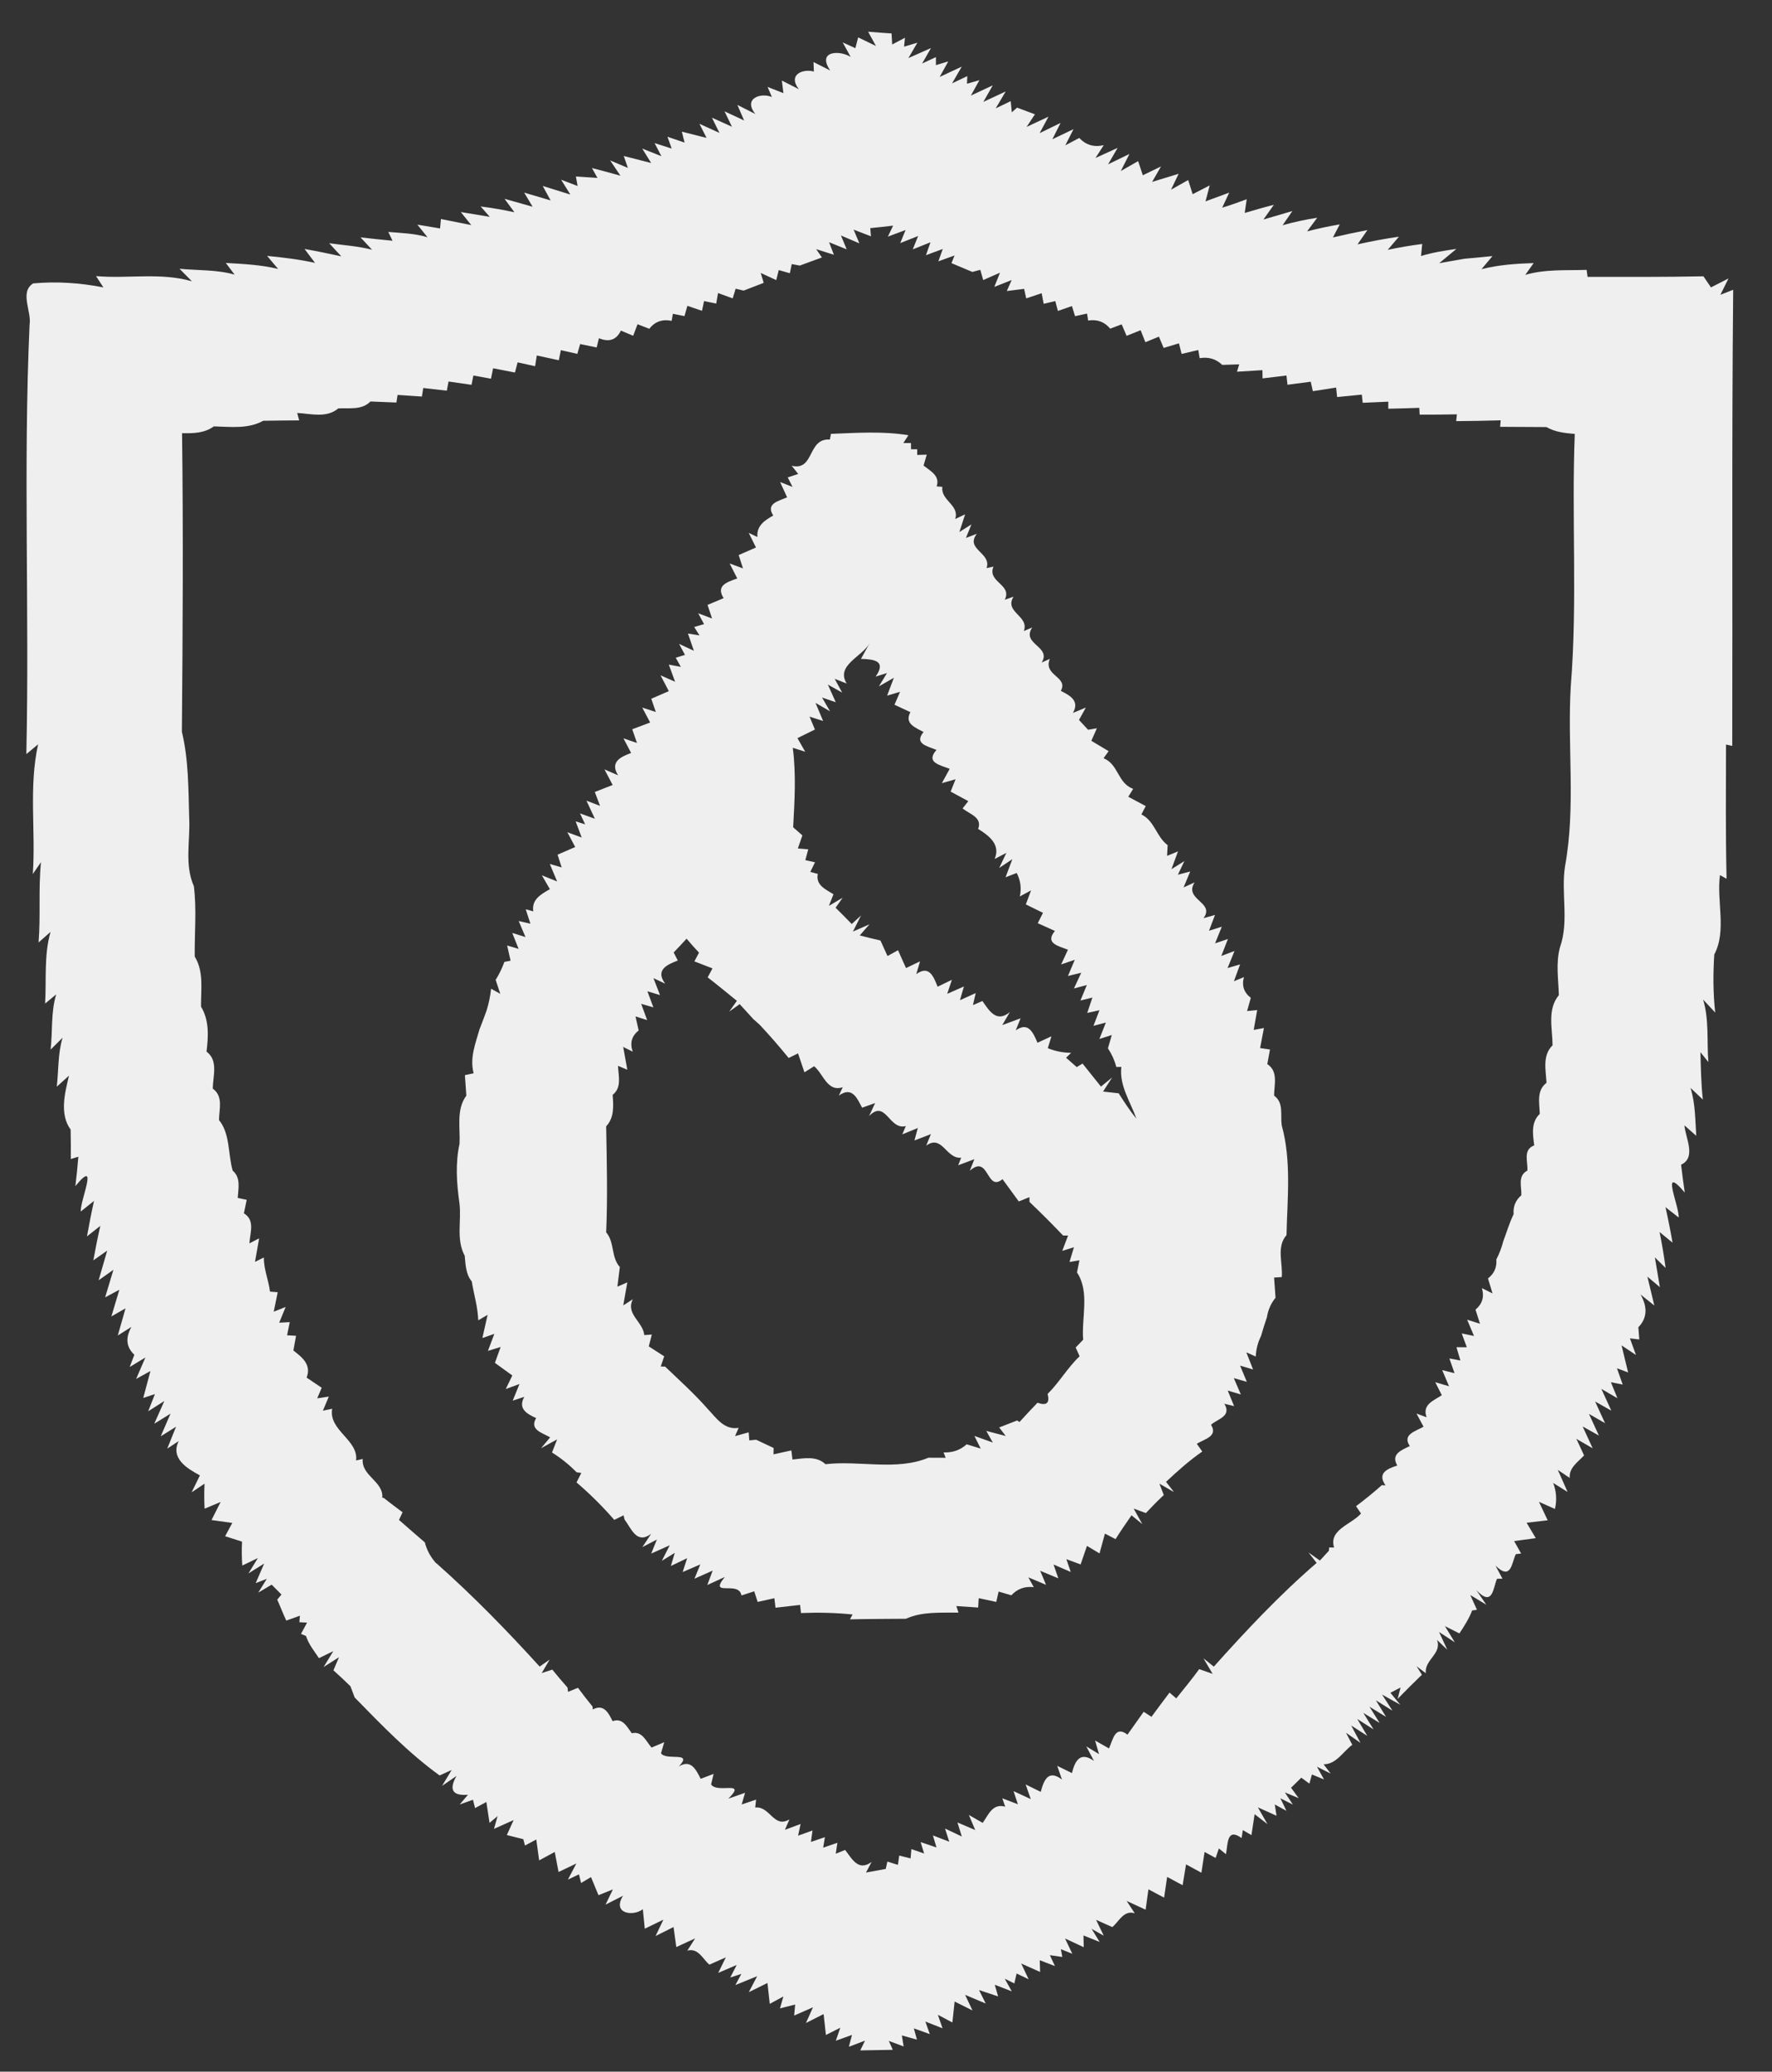 <?xml version="1.0" encoding="UTF-8" ?>
<!DOCTYPE svg PUBLIC "-//W3C//DTD SVG 1.1//EN" "http://www.w3.org/Graphics/SVG/1.1/DTD/svg11.dtd">
<svg width="284pt" height="332pt" viewBox="0 0 284 332" version="1.1" xmlns="http://www.w3.org/2000/svg">
<rect x="0" y="0" width="284" height="332" fill="#333333" stroke="none"/>
<g id="#efefefff">
<path fill="#efefef" opacity="1.00" d=" M 139.13 5.08 C 140.38 5.19 141.64 5.28 142.89 5.36 C 142.92 5.80 142.97 6.69 142.99 7.13 C 143.50 6.86 144.53 6.32 145.04 6.05 L 144.90 7.48 C 145.43 7.32 146.50 7.00 147.03 6.84 L 145.59 9.31 C 146.50 8.91 148.31 8.10 149.21 7.70 L 147.79 10.18 L 150.00 9.15 L 150.00 10.44 C 150.50 10.29 151.48 9.99 151.98 9.84 L 150.60 12.33 C 151.49 11.92 153.26 11.09 154.14 10.68 L 152.59 13.36 L 155.03 12.20 L 154.98 13.42 C 155.48 13.28 156.47 12.99 156.97 12.85 L 155.60 15.32 C 156.48 14.91 158.23 14.09 159.11 13.68 L 157.60 16.33 C 158.50 15.91 160.29 15.08 161.18 14.66 L 159.58 17.37 L 161.99 16.21 C 162.03 16.66 162.12 17.55 162.16 18.00 L 163.01 17.25 C 163.73 17.52 165.16 18.05 165.87 18.32 L 164.53 20.34 C 165.40 19.93 167.16 19.11 168.04 18.70 L 166.62 21.34 C 167.46 20.93 169.14 20.11 169.98 19.70 L 168.66 22.32 C 169.50 21.91 171.20 21.11 172.05 20.70 L 170.74 23.29 C 171.30 22.99 172.41 22.40 172.97 22.11 C 174.05 23.25 175.36 23.63 176.90 23.26 L 175.57 25.32 C 176.46 24.92 178.23 24.10 179.12 23.70 L 177.59 26.34 C 178.45 25.93 180.17 25.09 181.02 24.67 L 179.63 27.41 C 180.32 27.01 181.72 26.22 182.41 25.82 C 182.60 26.39 182.97 27.52 183.16 28.09 C 183.89 27.73 185.35 27.02 186.08 26.67 L 184.65 29.15 C 185.71 28.82 187.84 28.17 188.90 27.85 L 187.68 30.40 C 188.37 30.01 189.74 29.24 190.43 28.85 C 190.61 29.42 190.97 30.55 191.15 31.12 C 191.83 30.76 193.20 30.06 193.88 29.71 L 193.21 32.27 C 194.16 31.92 196.06 31.22 197.01 30.87 L 195.88 33.28 C 197.21 32.89 198.51 32.41 199.81 31.93 C 199.73 32.48 199.57 33.58 199.49 34.13 C 201.04 33.67 202.59 33.22 204.16 32.82 L 202.49 35.18 C 203.65 34.84 205.97 34.16 207.13 33.82 L 205.56 36.10 C 207.38 35.58 209.23 35.18 211.11 34.90 L 209.49 37.08 C 211.22 36.63 212.96 36.26 214.72 35.96 L 213.63 38.05 C 215.46 37.62 217.30 37.23 219.16 36.87 C 218.76 37.44 217.97 38.58 217.57 39.16 C 219.77 38.67 221.98 38.25 224.21 37.93 L 222.41 40.04 C 224.23 39.65 226.08 39.34 227.94 39.10 C 227.89 39.59 227.80 40.55 227.75 41.03 C 229.60 40.45 231.51 40.17 233.42 39.89 C 232.73 40.46 231.35 41.60 230.66 42.18 C 231.66 42.00 233.68 41.64 234.68 41.47 C 236.19 41.33 237.69 41.20 239.20 41.04 C 238.76 41.56 237.88 42.61 237.44 43.14 C 240.18 42.44 242.98 42.25 245.80 42.16 L 244.46 44.05 C 247.66 43.11 251.00 43.36 254.29 43.25 C 254.32 43.53 254.40 44.09 254.44 44.37 C 260.63 44.37 266.82 44.41 273.01 44.28 C 273.31 44.73 273.92 45.62 274.22 46.06 C 274.92 45.70 276.33 44.98 277.03 44.62 L 275.73 47.24 L 277.78 46.44 C 277.54 70.80 277.70 95.17 277.63 119.54 C 277.38 119.48 276.88 119.37 276.63 119.32 C 276.62 126.49 276.55 133.66 276.72 140.83 L 275.66 140.24 C 275.09 144.42 276.77 149.13 274.75 152.96 C 274.55 156.06 274.55 159.18 274.90 162.27 L 272.96 160.19 C 273.94 163.44 273.54 166.86 273.80 170.20 L 272.53 168.62 C 272.60 171.15 272.63 173.70 272.92 176.22 C 272.43 175.75 271.44 174.81 270.94 174.34 C 271.72 176.83 271.69 179.45 271.86 182.02 L 269.97 180.35 C 270.08 182.24 271.95 185.49 269.43 186.65 C 269.60 188.14 269.80 189.63 270.02 191.12 C 265.97 186.31 269.20 193.42 269.04 195.11 L 266.93 193.46 C 267.35 195.34 267.73 197.24 268.06 199.15 L 265.98 197.44 C 266.37 199.35 266.69 201.26 266.95 203.20 L 265.23 201.51 C 265.43 202.71 265.83 205.09 266.03 206.28 L 264.03 204.59 C 264.31 205.74 264.86 208.06 265.14 209.22 L 262.93 207.45 C 264.10 209.51 263.98 211.26 262.58 212.70 C 262.62 213.19 262.69 214.17 262.73 214.66 L 261.23 214.48 C 261.47 215.15 261.96 216.48 262.20 217.15 L 259.89 215.61 C 260.15 216.69 260.68 218.87 260.94 219.95 L 259.15 219.27 C 259.38 219.93 259.84 221.24 260.07 221.89 L 258.18 221.51 C 258.44 222.15 258.96 223.43 259.23 224.08 L 256.65 222.58 C 257.05 223.45 257.85 225.20 258.25 226.07 L 255.65 224.60 C 256.05 225.47 256.84 227.20 257.24 228.07 L 254.66 226.59 C 255.06 227.46 255.86 229.20 256.26 230.06 L 253.65 228.60 C 254.05 229.48 254.86 231.23 255.26 232.10 L 252.65 230.59 C 252.96 231.25 253.57 232.57 253.88 233.24 C 252.91 234.30 251.45 235.19 251.58 236.85 L 249.67 235.56 C 250.06 236.44 250.85 238.22 251.24 239.10 L 248.93 237.65 C 249.45 239.02 249.54 240.41 249.21 241.82 L 246.65 240.68 C 247.00 241.42 247.70 242.90 248.05 243.64 C 247.21 243.74 245.51 243.93 244.67 244.03 C 245.04 244.64 245.77 245.88 246.14 246.50 C 245.27 246.61 243.54 246.85 242.67 246.97 L 243.79 248.96 L 242.94 249.07 C 242.29 250.31 242.26 253.42 239.69 250.91 L 240.80 253.00 L 239.93 253.01 C 239.31 254.33 239.29 257.70 236.61 254.82 L 238.21 257.17 L 235.64 255.61 L 236.71 257.98 L 235.94 258.09 C 235.44 259.41 234.67 260.60 233.90 261.77 L 231.58 260.60 L 233.16 263.19 L 230.64 261.54 L 231.95 264.37 L 230.31 262.81 C 231.15 265.02 228.25 265.99 228.52 268.15 L 227.04 267.03 L 227.89 268.39 C 226.57 269.66 225.27 270.95 224.00 272.26 L 224.47 270.43 L 222.84 271.28 L 224.42 273.20 L 221.51 271.57 L 223.17 274.15 L 220.52 272.49 L 222.14 275.14 L 219.49 273.52 L 221.12 276.12 L 218.50 274.50 L 220.14 277.15 L 217.53 275.48 L 219.13 278.18 L 216.56 276.53 L 218.04 279.30 L 215.73 277.69 L 216.73 279.62 C 215.24 280.70 214.18 282.75 212.13 282.74 L 213.27 284.23 L 211.07 283.13 L 212.20 285.17 L 210.26 284.37 C 210.16 284.74 209.96 285.47 209.86 285.84 L 208.56 284.89 C 208.15 285.29 207.33 286.09 206.92 286.50 L 208.14 288.17 L 205.93 287.25 L 207.21 289.20 L 205.21 288.19 L 206.18 290.20 L 204.31 289.18 L 204.59 290.99 C 203.84 290.66 202.35 289.98 201.60 289.64 L 203.14 292.33 L 201.08 290.74 C 200.96 291.57 200.70 293.25 200.57 294.09 L 199.19 293.29 L 198.99 294.56 C 196.59 292.83 196.80 295.54 196.49 297.15 L 195.35 296.23 C 195.22 296.61 194.96 297.37 194.83 297.75 L 193.06 296.79 C 192.93 297.62 192.68 299.29 192.55 300.12 C 191.93 299.78 190.70 299.12 190.09 298.78 C 189.95 299.62 189.67 301.29 189.54 302.12 C 188.92 301.79 187.68 301.12 187.06 300.79 C 186.94 301.62 186.70 303.28 186.57 304.11 C 185.94 303.78 184.68 303.11 184.06 302.78 C 183.94 303.59 183.72 305.22 183.61 306.04 C 182.85 305.69 181.33 304.99 180.57 304.64 L 181.87 306.62 C 180.09 306.06 179.36 307.93 178.27 308.83 C 177.62 308.54 176.32 307.96 175.67 307.67 L 176.90 310.21 L 174.95 309.11 L 176.24 311.21 C 175.59 310.95 174.30 310.43 173.65 310.17 L 173.69 312.05 C 172.94 311.70 171.45 311.01 170.70 310.66 L 171.86 313.11 L 170.03 312.37 L 170.26 313.62 C 169.76 313.55 168.76 313.40 168.26 313.33 L 169.08 315.08 C 168.47 314.84 167.25 314.38 166.64 314.14 L 166.70 316.02 C 165.94 315.68 164.43 315.01 163.67 314.67 L 164.86 317.19 L 162.93 316.27 C 162.84 316.67 162.66 317.47 162.57 317.86 L 161.03 317.10 L 162.16 319.13 C 161.48 318.87 160.11 318.34 159.43 318.07 L 159.97 319.94 C 159.20 319.69 157.67 319.18 156.91 318.92 L 157.98 321.08 C 157.16 320.73 155.50 320.04 154.68 319.69 L 155.86 322.19 C 155.14 321.83 153.71 321.12 153.00 320.76 C 152.91 321.60 152.73 323.28 152.64 324.12 C 152.06 323.81 150.89 323.19 150.31 322.88 L 151.06 325.05 C 150.37 324.78 149.00 324.24 148.31 323.97 L 149.02 325.98 C 148.38 325.75 147.10 325.29 146.46 325.06 L 146.96 326.87 C 146.36 326.70 145.14 326.36 144.54 326.19 L 144.83 327.96 C 144.23 327.73 143.05 327.29 142.45 327.07 L 143.09 328.50 C 141.79 328.52 139.18 328.57 137.88 328.59 L 138.63 327.03 C 137.98 327.27 136.69 327.76 136.05 328.01 L 136.55 326.11 C 135.90 326.34 134.61 326.81 133.96 327.04 L 134.67 324.96 C 134.09 325.25 132.95 325.83 132.37 326.12 C 132.28 325.28 132.09 323.61 132.00 322.77 C 131.29 323.13 129.88 323.85 129.17 324.20 L 130.30 321.68 C 129.54 322.01 128.03 322.68 127.28 323.01 L 127.44 321.24 C 126.84 321.40 125.62 321.71 125.01 321.86 L 125.55 319.95 C 125.00 320.25 123.91 320.84 123.37 321.13 C 123.28 320.30 123.10 318.63 123.00 317.79 C 122.25 318.16 120.76 318.89 120.01 319.26 L 121.35 316.70 C 120.48 317.06 118.73 317.77 117.86 318.12 L 118.82 316.33 L 117.04 316.91 L 118.07 314.90 C 117.33 315.22 115.85 315.86 115.11 316.17 L 116.33 313.68 C 115.67 313.97 114.35 314.56 113.69 314.85 C 112.63 313.95 111.92 312.13 110.16 312.60 L 111.41 310.64 C 110.66 310.99 109.14 311.69 108.39 312.03 C 108.28 311.23 108.06 309.62 107.95 308.82 C 107.23 309.18 105.79 309.90 105.07 310.26 L 106.32 307.64 C 105.57 308.01 104.08 308.73 103.34 309.09 C 103.26 308.31 103.11 306.75 103.03 305.97 C 101.44 307.18 98.07 306.68 99.85 303.81 C 99.15 304.17 97.75 304.88 97.05 305.23 L 98.23 302.79 C 97.65 303.02 96.50 303.49 95.92 303.72 C 95.62 303.00 95.02 301.54 94.72 300.82 L 93.13 301.76 C 93.05 301.42 92.88 300.72 92.79 300.38 L 91.02 301.22 L 92.37 298.64 C 91.66 298.98 90.23 299.66 89.52 300.00 C 89.36 299.19 89.06 297.59 88.91 296.79 C 88.28 297.12 87.03 297.80 86.41 298.14 C 86.29 297.30 86.07 295.63 85.95 294.79 L 84.14 295.76 C 84.07 295.50 83.94 294.99 83.87 294.74 C 83.21 294.57 81.89 294.25 81.23 294.08 C 81.50 293.48 82.05 292.28 82.32 291.68 C 81.53 292.03 79.96 292.74 79.17 293.09 L 79.75 291.04 L 78.46 292.13 C 78.33 291.29 78.08 289.62 77.95 288.78 L 76.14 289.76 C 76.05 289.42 75.88 288.75 75.80 288.42 L 73.68 289.18 L 75.00 287.62 C 72.53 287.83 71.91 286.82 73.16 284.61 L 70.85 286.20 L 72.39 283.65 L 70.46 284.53 C 65.45 280.91 61.16 276.45 56.84 272.03 C 56.67 271.58 56.33 270.69 56.17 270.24 C 55.28 269.36 54.36 268.51 53.44 267.68 L 54.33 265.58 L 51.86 267.16 L 53.42 264.61 L 51.12 265.73 C 50.36 264.59 49.46 263.51 49.05 262.18 C 48.85 262.10 48.44 261.93 48.24 261.85 L 49.21 260.04 L 47.98 259.97 L 48.07 258.93 C 47.52 259.12 46.43 259.52 45.88 259.71 C 45.36 258.60 44.93 257.46 44.43 256.35 L 45.11 255.54 C 44.72 255.14 43.93 254.35 43.54 253.95 L 41.39 255.23 L 42.76 253.02 L 40.98 253.71 C 41.32 252.93 42.00 251.36 42.34 250.57 L 39.82 252.15 L 41.33 249.69 L 38.83 250.89 C 38.74 249.61 38.73 248.33 38.79 247.06 C 38.11 246.84 36.76 246.41 36.08 246.19 C 36.37 245.65 36.95 244.59 37.23 244.06 C 36.40 243.94 34.73 243.72 33.90 243.60 C 34.27 242.88 34.99 241.43 35.36 240.70 L 32.79 241.78 C 32.72 240.44 32.72 239.10 32.78 237.77 L 30.71 239.16 C 31.04 238.48 31.70 237.12 32.04 236.44 C 29.99 235.34 27.28 233.72 28.64 230.94 L 26.80 232.16 C 27.16 231.28 27.86 229.52 28.22 228.64 L 25.76 230.18 C 26.15 229.27 26.94 227.45 27.33 226.55 L 24.72 228.17 C 25.13 227.26 25.94 225.44 26.34 224.52 L 23.75 226.17 C 24.02 225.48 24.56 224.10 24.83 223.41 L 22.96 224.03 C 23.25 222.95 23.82 220.80 24.11 219.72 L 21.82 220.98 C 22.19 220.13 22.93 218.41 23.30 217.55 L 20.79 219.07 C 20.97 218.58 21.35 217.60 21.53 217.11 C 20.23 215.89 20.07 214.40 21.07 212.64 L 18.88 214.02 C 19.19 212.93 19.81 210.76 20.12 209.67 L 17.85 210.97 C 18.17 209.90 18.81 207.76 19.13 206.69 L 16.85 207.91 C 17.18 206.81 17.85 204.59 18.18 203.49 C 17.59 203.91 16.40 204.75 15.81 205.17 C 16.15 203.98 16.84 201.61 17.18 200.42 L 14.96 201.98 C 15.29 200.13 15.66 198.28 16.08 196.45 L 13.94 198.14 C 14.28 196.23 14.65 194.34 15.07 192.45 L 12.95 194.15 C 12.79 192.49 15.98 185.35 12.08 190.08 C 12.27 188.51 12.43 186.94 12.56 185.37 L 11.35 185.74 C 11.36 184.16 11.36 182.59 11.32 181.02 C 9.50 178.55 10.41 175.08 11.06 172.38 L 9.10 174.15 C 9.40 171.53 9.26 168.85 10.03 166.30 L 8.11 168.21 C 8.45 165.26 8.13 162.23 9.01 159.35 L 7.23 160.83 C 7.45 156.99 7.03 153.09 8.10 149.34 L 6.18 151.04 C 6.53 146.75 6.13 142.44 6.57 138.16 L 5.26 140.07 C 5.74 133.15 4.59 126.09 6.11 119.28 L 4.22 120.85 C 4.73 97.91 3.71 74.95 4.74 52.03 C 5.09 49.90 3.10 46.82 5.31 45.42 C 9.07 45.07 12.87 45.33 16.57 46.06 L 15.39 44.25 C 20.50 44.69 25.77 43.63 30.76 45.08 L 28.77 43.07 C 31.72 43.36 34.72 43.19 37.60 44.01 L 36.19 42.14 C 39.00 42.30 41.82 42.43 44.57 43.10 L 42.81 41.01 C 45.39 41.26 47.96 41.57 50.49 42.13 C 50.07 41.57 49.23 40.46 48.81 39.90 C 50.78 40.25 52.74 40.65 54.70 41.08 L 52.76 38.98 C 55.06 39.30 57.38 39.44 59.63 40.02 L 57.78 38.04 C 59.49 38.24 61.20 38.42 62.91 38.58 L 62.23 37.17 C 64.34 37.35 66.48 37.40 68.52 38.02 L 66.89 36.00 C 67.80 36.15 69.62 36.46 70.53 36.61 C 70.57 36.23 70.64 35.47 70.67 35.10 C 71.89 35.34 74.31 35.82 75.53 36.07 L 73.85 33.98 C 75.02 34.17 77.34 34.56 78.50 34.75 L 77.03 33.09 C 78.85 33.31 80.66 33.63 82.45 34.02 L 80.86 31.86 C 81.99 32.18 84.23 32.81 85.36 33.13 L 84.01 30.87 C 85.07 31.18 87.19 31.81 88.25 32.12 C 87.94 31.54 87.30 30.38 86.98 29.80 C 88.09 30.14 90.30 30.84 91.41 31.18 L 89.93 28.80 C 90.59 29.06 91.91 29.56 92.57 29.81 L 92.30 28.29 C 93.16 28.35 94.89 28.46 95.76 28.52 L 94.87 26.93 C 96.40 27.32 97.92 27.73 99.44 28.16 C 99.03 27.55 98.20 26.32 97.79 25.71 C 98.50 26.01 99.92 26.61 100.63 26.91 L 99.97 25.00 C 101.07 25.28 103.26 25.84 104.36 26.12 L 102.93 23.81 C 103.70 24.12 105.24 24.72 106.00 25.03 L 104.91 22.93 C 105.60 23.15 106.97 23.59 107.65 23.81 L 106.98 21.92 C 107.66 22.15 109.03 22.61 109.72 22.85 L 109.28 21.10 C 110.27 21.35 112.25 21.85 113.24 22.10 L 112.10 19.84 C 112.90 20.21 114.51 20.94 115.31 21.30 L 114.10 18.86 C 114.90 19.22 116.51 19.95 117.31 20.31 L 116.12 17.84 C 116.90 18.21 118.48 18.94 119.26 19.31 L 118.18 16.81 C 118.90 17.18 120.34 17.91 121.06 18.27 C 119.03 15.73 122.00 14.81 123.71 15.55 L 123.02 13.93 C 123.66 14.18 124.93 14.68 125.56 14.93 L 125.31 12.91 C 125.98 13.26 127.34 13.95 128.02 14.29 C 126.20 11.91 128.75 10.98 130.44 11.47 L 130.38 9.94 C 131.05 10.28 132.39 10.96 133.06 11.30 C 130.87 8.10 134.65 8.02 136.34 9.13 L 135.06 6.80 L 137.09 7.72 C 137.20 7.29 137.43 6.42 137.54 5.99 C 138.25 6.33 139.68 7.02 140.39 7.37 L 139.13 5.08 M 139.48 36.56 L 139.59 37.87 C 138.90 37.61 137.51 37.07 136.81 36.80 L 137.73 39.00 C 136.99 38.69 135.52 38.06 134.78 37.74 L 135.70 39.96 C 134.99 39.67 133.58 39.10 132.88 38.82 L 133.65 40.83 C 132.94 40.61 131.52 40.16 130.81 39.93 L 131.73 41.26 C 130.84 41.58 129.06 42.23 128.18 42.56 C 127.86 42.50 127.21 42.38 126.89 42.32 C 126.82 42.69 126.67 43.42 126.59 43.79 C 126.15 43.66 125.26 43.40 124.81 43.28 L 124.41 44.89 C 123.79 44.60 122.55 44.03 121.92 43.74 L 122.40 45.33 C 121.60 45.64 119.99 46.26 119.19 46.57 C 118.87 46.49 118.22 46.34 117.90 46.27 C 117.78 46.66 117.55 47.43 117.43 47.82 C 116.85 47.61 115.67 47.17 115.08 46.96 L 114.79 48.65 C 114.30 48.55 113.33 48.35 112.84 48.25 C 112.76 48.64 112.59 49.42 112.51 49.81 C 111.93 49.61 110.76 49.21 110.17 49.01 L 109.70 50.66 C 109.24 50.57 108.31 50.39 107.84 50.29 C 107.80 50.58 107.70 51.14 107.65 51.42 C 106.16 51.11 104.96 51.54 104.06 52.69 C 103.59 52.51 102.65 52.15 102.18 51.96 C 102.01 52.43 101.66 53.35 101.48 53.81 C 100.99 53.61 100.00 53.19 99.51 52.98 C 98.80 54.47 97.63 54.88 95.99 54.20 L 95.63 55.68 C 94.97 55.54 93.64 55.27 92.98 55.14 C 92.87 55.53 92.64 56.32 92.53 56.71 C 91.87 56.56 90.55 56.27 89.89 56.12 C 89.80 56.52 89.64 57.33 89.56 57.73 C 88.68 57.54 86.91 57.16 86.03 56.97 L 85.76 58.69 C 85.06 58.53 83.66 58.22 82.96 58.07 C 82.85 58.48 82.64 59.29 82.53 59.70 C 81.65 59.53 79.90 59.19 79.03 59.02 L 78.69 60.69 C 77.99 60.56 76.58 60.30 75.87 60.18 C 75.79 60.55 75.64 61.29 75.57 61.67 C 74.65 61.54 72.81 61.27 71.89 61.14 C 71.82 61.51 71.68 62.24 71.61 62.61 C 70.66 62.50 68.78 62.29 67.83 62.18 C 67.78 62.52 67.68 63.21 67.62 63.55 C 66.65 63.49 64.70 63.36 63.72 63.29 C 63.67 63.60 63.58 64.21 63.53 64.51 C 62.14 64.45 60.76 64.40 59.37 64.34 C 58.00 65.76 55.98 65.35 54.22 65.45 C 52.34 67.04 49.84 66.30 47.63 66.18 L 47.95 67.37 C 46.03 67.39 44.11 67.39 42.19 67.43 C 39.75 68.79 36.94 68.39 34.27 68.33 C 32.78 69.43 30.95 69.46 29.18 69.42 C 29.38 85.37 29.29 101.32 29.15 117.27 C 30.23 121.75 30.19 126.45 30.32 131.04 C 30.52 134.70 29.53 138.54 31.07 142.02 C 31.54 145.77 31.16 149.54 31.21 153.30 C 32.71 155.75 32.18 158.60 32.22 161.32 C 33.55 163.53 33.40 166.07 33.10 168.53 C 35.03 169.96 34.12 172.45 34.10 174.46 C 35.83 175.71 35.11 177.75 35.10 179.50 C 36.89 181.66 36.53 184.94 37.29 187.60 C 38.63 188.73 38.19 190.45 38.10 191.98 L 39.54 192.28 C 39.42 192.82 39.20 193.90 39.09 194.44 C 40.91 195.55 40.08 197.55 39.97 199.26 L 41.53 198.45 C 41.37 199.39 41.04 201.27 40.87 202.22 L 42.29 201.52 C 42.26 203.40 43.05 205.14 43.27 206.99 L 44.51 207.09 C 44.35 207.87 44.03 209.43 43.87 210.21 L 45.78 209.45 C 45.52 210.08 45.01 211.34 44.75 211.97 L 46.44 211.88 C 46.33 212.41 46.12 213.47 46.01 213.99 L 47.45 214.07 C 47.34 214.66 47.13 215.84 47.02 216.43 C 48.46 217.53 49.94 218.73 49.14 220.77 C 49.75 221.18 50.96 221.99 51.56 222.40 C 51.38 222.82 51.02 223.67 50.84 224.09 L 52.70 223.81 C 52.46 224.37 51.99 225.50 51.75 226.07 L 53.24 225.76 C 52.62 229.23 57.49 230.76 57.07 234.05 L 58.13 233.81 C 57.91 236.57 61.48 237.37 61.27 240.03 L 61.50 240.05 C 62.49 240.84 63.50 241.60 64.52 242.35 C 64.38 242.66 64.09 243.27 63.95 243.58 C 65.32 244.78 66.69 245.99 68.09 247.18 C 68.40 248.41 69.00 249.51 69.85 250.47 L 70.05 250.62 C 75.85 255.77 81.27 261.33 86.49 267.08 L 88.09 265.97 L 86.82 268.12 C 87.25 267.98 88.09 267.71 88.52 267.57 C 89.31 268.54 90.13 269.51 90.96 270.45 L 91.04 271.13 C 91.44 270.96 92.23 270.64 92.63 270.48 C 93.38 271.50 94.16 272.50 94.97 273.49 L 95.00 273.95 C 96.75 273.04 97.49 274.43 98.18 275.83 C 99.77 275.25 100.45 276.68 101.26 277.77 C 102.92 277.36 103.53 279.03 104.42 280.06 C 104.93 279.85 105.95 279.42 106.46 279.20 L 105.94 280.97 C 106.76 282.24 111.18 280.58 108.80 283.08 C 110.73 281.92 111.53 283.54 112.30 285.07 C 112.82 284.87 113.85 284.48 114.37 284.28 L 113.97 285.96 C 114.93 287.50 119.81 285.20 116.73 288.25 C 117.40 288.02 118.74 287.55 119.41 287.31 L 118.87 289.18 C 119.45 288.98 120.61 288.59 121.18 288.40 L 121.04 289.67 C 123.40 289.39 124.01 293.08 126.52 291.57 L 125.80 293.24 C 126.42 293.00 127.68 292.54 128.31 292.31 L 127.91 294.18 C 128.49 293.97 129.64 293.55 130.22 293.35 L 129.97 295.18 C 130.53 294.99 131.65 294.61 132.21 294.42 L 131.93 296.10 C 132.50 295.90 133.64 295.51 134.21 295.32 L 133.95 297.07 C 134.32 296.92 135.08 296.62 135.45 296.47 C 136.56 297.89 137.55 299.96 139.70 298.39 L 138.79 300.09 C 139.59 299.95 141.17 299.65 141.96 299.51 L 142.22 298.33 C 142.64 298.47 143.49 298.73 143.91 298.86 L 144.12 297.37 C 144.57 297.48 145.48 297.71 145.94 297.82 L 146.07 296.33 C 146.58 296.51 147.60 296.87 148.11 297.04 L 147.55 295.21 C 148.19 295.43 149.45 295.85 150.09 296.07 L 149.52 294.14 C 150.17 294.39 151.48 294.90 152.14 295.15 L 151.46 293.04 C 152.13 293.35 153.48 293.99 154.15 294.31 L 153.45 292.06 C 154.17 292.37 155.59 292.98 156.30 293.28 L 155.28 290.86 C 155.83 291.18 156.95 291.81 157.50 292.13 C 158.41 290.84 159.08 288.96 161.10 289.53 L 160.64 288.19 C 161.27 288.43 162.51 288.91 163.14 289.15 L 162.44 287.04 C 163.13 287.36 164.51 288.00 165.20 288.32 L 164.38 285.97 C 164.98 286.26 166.19 286.86 166.80 287.16 C 167.32 285.17 168.06 283.57 170.20 285.18 L 169.44 282.99 C 170.03 283.28 171.21 283.86 171.80 284.15 C 172.31 282.08 173.18 280.67 175.33 282.20 L 174.10 279.87 L 176.14 281.11 L 175.51 278.93 C 176.07 279.25 177.18 279.88 177.74 280.20 C 178.39 278.73 178.73 276.47 180.70 277.99 C 181.56 276.76 182.44 275.56 183.30 274.33 L 184.55 275.13 C 185.50 273.82 186.48 272.54 187.44 271.25 L 188.52 272.18 C 189.77 270.63 191.03 269.09 192.20 267.49 C 192.74 267.68 193.81 268.06 194.35 268.25 L 192.88 265.76 L 194.54 267.09 C 199.74 261.28 205.10 255.57 211.02 250.47 L 209.71 248.79 L 211.54 250.09 C 211.90 249.70 212.63 248.91 212.99 248.51 L 213.02 248.00 L 213.82 248.00 C 212.91 245.13 216.65 244.28 218.13 242.55 L 217.33 241.38 C 218.75 240.32 220.13 239.20 221.46 238.01 L 222.06 238.04 C 220.72 236.12 222.23 235.42 223.94 234.86 C 222.89 233.05 224.54 232.42 225.95 231.75 C 224.71 229.87 226.83 229.40 228.15 228.64 C 227.87 228.11 227.31 227.06 227.02 226.53 L 228.64 227.13 C 227.89 225.06 229.80 224.46 231.08 223.59 C 230.82 223.07 230.29 222.03 230.03 221.51 L 232.24 222.16 C 231.97 221.51 231.42 220.22 231.14 219.57 L 233.12 220.06 C 232.91 219.47 232.50 218.29 232.29 217.70 L 234.06 218.03 C 233.90 217.50 233.59 216.43 233.43 215.90 L 235.09 215.91 C 234.88 215.35 234.48 214.24 234.27 213.69 L 236.24 214.10 C 235.96 213.45 235.41 212.14 235.14 211.49 L 237.20 212.14 C 237.02 211.57 236.66 210.44 236.48 209.88 C 237.58 208.96 237.92 207.81 237.50 206.43 L 239.21 207.28 C 239.03 206.68 238.66 205.48 238.48 204.88 C 239.48 204.10 239.92 203.09 239.82 201.84 C 240.30 200.91 240.67 199.93 240.93 198.92 C 241.48 197.47 241.91 195.98 242.59 194.58 C 242.49 193.35 242.90 192.35 243.82 191.56 C 243.91 190.19 243.17 188.45 244.79 187.60 C 244.92 186.19 244.01 184.28 245.89 183.55 C 245.67 181.79 245.34 179.87 246.78 178.51 C 246.73 176.76 246.23 174.76 247.86 173.53 C 247.75 171.48 247.17 169.14 248.83 167.52 C 248.82 164.83 247.94 161.77 249.84 159.48 C 249.77 156.93 249.33 154.31 250.02 151.81 C 251.50 147.62 250.16 143.12 250.83 138.81 C 252.58 129.29 251.17 119.56 251.75 109.95 C 252.84 96.52 251.86 83.00 252.39 69.54 C 250.83 69.41 249.24 69.25 247.85 68.44 C 245.38 68.43 242.91 68.41 240.43 68.40 L 240.51 67.36 C 238.13 67.44 235.75 67.47 233.38 67.49 C 233.41 67.22 233.47 66.67 233.50 66.40 C 231.50 66.45 229.52 66.45 227.53 66.45 C 227.52 66.18 227.49 65.63 227.47 65.36 C 225.81 65.42 224.16 65.46 222.50 65.50 L 222.51 64.37 C 221.48 64.42 219.43 64.50 218.40 64.55 C 218.37 64.22 218.29 63.57 218.26 63.24 C 217.27 63.34 215.29 63.53 214.30 63.63 C 214.26 63.25 214.18 62.49 214.14 62.11 C 213.20 62.25 211.34 62.54 210.41 62.69 C 210.33 62.31 210.16 61.55 210.07 61.17 C 209.14 61.29 207.28 61.53 206.35 61.66 C 206.31 61.29 206.22 60.55 206.18 60.18 C 205.22 60.29 203.31 60.52 202.35 60.64 C 202.34 60.31 202.34 59.65 202.33 59.32 C 201.31 59.38 199.27 59.50 198.25 59.57 L 198.61 58.39 C 197.93 58.41 196.57 58.46 195.89 58.48 C 194.90 57.52 193.69 57.16 192.27 57.40 C 192.21 57.07 192.10 56.41 192.05 56.09 C 191.38 56.25 190.04 56.56 189.38 56.72 L 188.95 55.02 C 188.34 55.20 187.11 55.57 186.50 55.76 C 186.31 55.30 185.93 54.40 185.74 53.95 C 185.20 54.17 184.11 54.62 183.57 54.84 C 183.38 54.36 183.00 53.40 182.81 52.92 C 182.24 53.14 181.12 53.59 180.56 53.82 C 180.36 53.36 179.96 52.44 179.77 51.98 C 179.31 52.16 178.39 52.50 177.93 52.67 C 177.03 51.58 175.85 51.14 174.40 51.37 C 174.35 51.09 174.26 50.53 174.22 50.25 C 173.74 50.35 172.78 50.56 172.30 50.67 L 171.80 49.05 C 171.23 49.24 170.11 49.63 169.55 49.83 C 169.44 49.43 169.23 48.64 169.13 48.25 C 168.66 48.36 167.73 48.58 167.27 48.69 L 166.95 46.99 C 166.33 47.19 165.09 47.61 164.47 47.82 C 164.39 47.43 164.22 46.67 164.14 46.29 C 163.44 46.37 162.06 46.55 161.36 46.64 L 162.14 44.88 C 161.44 45.15 160.06 45.70 159.36 45.98 L 160.27 43.70 C 159.60 43.99 158.25 44.58 157.58 44.88 C 157.46 44.47 157.23 43.65 157.11 43.24 C 156.79 43.32 156.16 43.49 155.84 43.58 C 155.00 43.22 153.33 42.52 152.49 42.17 L 152.99 40.94 C 152.34 41.18 151.04 41.65 150.39 41.88 L 151.10 39.90 C 150.42 40.15 149.07 40.65 148.40 40.90 L 149.13 38.83 C 148.42 39.11 147.00 39.68 146.29 39.96 L 147.15 37.82 C 146.43 38.11 145.00 38.68 144.28 38.96 L 145.14 36.86 C 144.43 37.13 143.01 37.66 142.30 37.92 L 143.14 36.16 C 141.92 36.31 140.70 36.44 139.48 36.56 Z" />
<path fill="#efefef" opacity="1.00" d=" M 133.18 69.53 C 137.32 69.37 141.47 69.07 145.59 69.75 L 144.78 71.00 L 146.00 71.00 L 146.01 72.00 L 147.00 72.00 L 147.00 72.91 L 148.53 72.86 C 148.40 73.30 148.15 74.17 148.02 74.61 C 149.14 75.50 150.69 76.25 150.12 77.95 L 151.03 78.02 C 150.74 80.22 153.82 80.91 153.09 83.17 L 154.68 82.43 C 154.45 83.14 153.99 84.55 153.76 85.26 L 155.69 84.04 L 154.81 86.21 L 156.57 85.54 C 154.61 88.03 158.97 88.58 158.12 91.04 L 159.23 90.80 C 158.17 93.30 162.29 93.65 161.03 96.12 L 162.44 95.62 C 160.89 98.13 165.01 98.69 164.09 101.13 L 165.43 100.56 C 163.65 103.28 168.57 103.56 166.95 106.18 L 168.26 105.59 C 167.13 108.28 171.28 108.43 170.02 110.72 C 171.56 111.49 173.05 112.34 171.96 114.25 L 174.03 113.39 C 173.76 113.89 173.21 114.88 172.93 115.38 C 173.30 115.77 174.03 116.56 174.39 116.95 L 175.80 116.71 C 175.58 117.21 175.13 118.22 174.91 118.72 C 175.83 119.28 176.75 119.83 177.68 120.38 L 176.87 121.51 C 179.31 122.51 179.09 125.50 181.61 126.42 L 180.83 127.69 C 181.53 128.06 182.93 128.81 183.63 129.18 C 183.45 129.52 183.11 130.18 182.93 130.52 C 185.07 131.56 185.31 134.08 187.14 135.44 C 187.12 135.87 187.08 136.73 187.05 137.16 L 188.80 136.44 C 188.54 137.15 188.01 138.57 187.75 139.29 L 189.82 138.00 L 188.78 140.18 L 190.76 139.66 C 190.49 140.30 189.96 141.58 189.69 142.22 L 191.46 141.41 C 189.68 144.21 194.79 144.57 192.89 147.14 L 194.73 146.63 C 194.49 147.26 194.01 148.53 193.77 149.16 L 195.82 148.51 C 195.55 149.18 195.01 150.51 194.74 151.18 L 196.80 150.48 C 196.54 151.16 196.00 152.52 195.74 153.20 L 197.86 152.40 C 197.58 153.09 197.02 154.46 196.74 155.14 L 198.75 154.55 C 198.50 155.22 198.01 156.57 197.76 157.25 L 199.37 156.59 C 198.99 157.95 199.36 159.06 200.47 159.91 C 200.32 160.44 200.02 161.50 199.87 162.03 L 201.49 161.87 C 201.35 162.66 201.07 164.25 200.93 165.05 L 202.57 164.75 C 202.41 165.55 202.11 167.16 201.96 167.96 L 203.54 168.19 C 203.43 168.77 203.22 169.94 203.11 170.53 C 204.90 171.69 204.21 173.81 204.20 175.59 C 205.79 176.71 205.19 178.68 205.42 180.33 C 207.00 186.05 206.32 192.07 206.19 197.93 C 204.54 199.82 205.62 202.42 205.43 204.66 C 205.12 204.68 204.51 204.72 204.20 204.74 C 204.26 205.54 204.37 207.16 204.43 207.97 C 203.69 208.89 203.23 209.93 203.05 211.10 C 202.71 212.10 202.39 213.10 202.10 214.12 C 201.59 215.15 201.31 216.24 201.26 217.40 L 199.75 216.72 C 200.02 217.41 200.56 218.78 200.83 219.47 L 198.75 218.85 C 199.02 219.50 199.56 220.80 199.83 221.45 L 197.74 220.85 C 198.03 221.50 198.59 222.82 198.87 223.47 L 196.77 222.85 C 197.02 223.47 197.53 224.72 197.79 225.34 L 196.22 224.96 C 197.47 226.99 195.10 227.40 194.09 228.33 C 195.25 230.20 193.05 230.60 191.81 231.38 L 192.69 232.62 C 190.61 234.06 188.72 235.75 186.88 237.48 L 188.16 239.12 L 185.82 237.77 C 186.00 238.23 186.35 239.14 186.52 239.59 C 185.53 240.52 184.58 241.48 183.65 242.48 C 183.16 242.30 182.18 241.94 181.69 241.76 L 183.08 244.25 L 181.35 242.84 C 180.48 244.10 179.60 245.35 178.79 246.66 C 178.37 246.43 177.52 245.99 177.09 245.77 C 176.88 246.56 176.44 248.15 176.22 248.95 C 175.72 248.65 174.71 248.04 174.21 247.74 C 173.95 248.49 173.44 249.97 173.19 250.71 C 172.62 250.50 171.48 250.08 170.91 249.87 L 171.61 251.92 C 170.92 251.62 169.54 251.02 168.85 250.72 L 169.62 252.94 C 168.89 252.63 167.44 252.03 166.71 251.73 L 167.65 253.98 C 166.94 253.68 165.52 253.08 164.81 252.78 L 165.68 254.35 C 164.23 254.19 163.03 254.63 162.09 255.66 C 161.58 255.51 160.56 255.21 160.05 255.06 L 159.67 256.72 C 158.97 256.57 157.56 256.27 156.86 256.12 C 156.84 256.49 156.79 257.25 156.77 257.62 C 155.90 257.56 154.15 257.44 153.27 257.38 L 153.62 258.43 C 150.79 258.48 147.84 258.22 145.19 259.42 C 142.21 259.45 139.22 259.44 136.23 259.51 L 136.64 258.73 C 133.89 258.45 131.13 258.39 128.37 258.50 C 128.33 258.17 128.27 257.53 128.23 257.20 C 127.25 257.31 125.27 257.54 124.29 257.65 C 124.24 257.26 124.15 256.50 124.11 256.12 C 123.44 256.27 122.10 256.57 121.43 256.72 L 120.88 255.02 C 120.37 255.18 119.34 255.51 118.83 255.68 C 118.43 253.21 113.46 256.06 116.17 252.72 C 115.47 253.04 114.06 253.69 113.36 254.01 L 114.22 251.70 C 113.49 252.03 112.03 252.68 111.30 253.00 L 112.24 250.71 C 111.54 251.02 110.12 251.63 109.41 251.93 L 110.13 249.71 C 109.47 250.03 108.17 250.65 107.52 250.96 L 108.15 248.85 L 106.07 250.14 L 107.34 247.64 C 106.60 247.97 105.11 248.64 104.37 248.97 L 105.28 246.72 L 102.95 247.94 L 104.36 245.81 C 102.05 247.52 101.24 245.06 100.09 243.50 L 99.94 242.84 L 98.45 243.57 C 96.58 241.43 94.56 239.41 92.40 237.57 L 93.17 236.05 L 92.43 235.95 C 91.23 234.75 89.92 233.67 88.47 232.78 C 88.68 232.25 89.09 231.20 89.29 230.67 L 86.71 232.09 L 88.17 230.35 C 86.87 229.59 84.82 229.13 85.93 227.26 C 84.36 226.56 82.99 225.71 84.03 223.85 L 82.17 224.47 C 82.44 223.80 82.99 222.46 83.26 221.80 L 81.06 222.60 C 81.32 222.06 81.85 220.97 82.11 220.43 C 81.17 219.76 80.24 219.09 79.32 218.41 C 79.55 217.78 80.01 216.50 80.24 215.86 L 78.20 216.49 C 78.46 215.81 78.98 214.45 79.23 213.76 L 77.31 214.43 C 77.52 213.50 77.94 211.64 78.15 210.71 L 76.65 211.59 C 76.58 209.47 75.95 207.44 75.61 205.36 C 74.64 204.19 74.62 202.67 74.48 201.24 C 73.06 198.62 74.00 195.59 73.63 192.78 C 73.19 189.65 72.96 186.43 73.65 183.32 C 73.79 180.72 73.08 177.84 74.74 175.58 C 74.68 174.76 74.56 173.12 74.51 172.30 C 74.86 172.22 75.56 172.08 75.91 172.00 C 75.26 169.54 76.20 167.25 76.86 164.93 C 77.25 163.94 77.63 162.95 77.98 161.96 C 78.34 160.81 78.58 159.64 78.71 158.45 L 80.18 159.27 C 80.00 158.71 79.63 157.59 79.44 157.03 C 80.01 156.12 80.47 155.16 80.84 154.15 L 81.83 153.96 C 81.69 153.35 81.42 152.13 81.28 151.52 L 83.12 152.07 C 82.87 151.43 82.36 150.15 82.10 149.51 L 84.22 150.17 C 83.94 149.53 83.40 148.24 83.13 147.60 L 85.01 148.03 C 84.83 147.45 84.45 146.30 84.26 145.72 L 85.47 146.05 C 85.17 144.13 86.73 143.31 88.13 142.49 C 87.80 141.93 87.16 140.83 86.84 140.27 L 89.29 141.26 C 89.00 140.56 88.41 139.16 88.12 138.46 L 90.02 139.01 C 89.85 138.50 89.53 137.48 89.36 136.97 C 90.07 136.66 91.49 136.05 92.19 135.74 C 91.88 135.15 91.25 133.96 90.93 133.37 L 93.23 134.22 C 92.99 133.57 92.51 132.28 92.26 131.63 L 93.78 132.11 L 92.96 130.35 L 95.34 131.21 C 95.00 130.49 94.33 129.04 93.99 128.31 L 96.17 129.15 C 95.96 128.59 95.54 127.48 95.33 126.92 C 96.05 126.64 97.48 126.08 98.19 125.80 C 97.86 125.18 97.21 123.93 96.88 123.30 L 99.06 124.25 C 97.76 122.17 99.34 121.33 101.15 120.67 C 100.84 120.08 100.23 118.91 99.92 118.32 L 102.09 119.07 C 101.90 118.52 101.52 117.42 101.33 116.87 C 102.05 116.60 103.48 116.06 104.20 115.79 C 103.88 115.19 103.25 113.99 102.93 113.39 L 105.11 114.10 C 104.93 113.57 104.56 112.51 104.38 111.98 C 105.08 111.67 106.48 111.06 107.19 110.76 C 106.85 110.12 106.19 108.85 105.86 108.22 L 108.20 109.26 C 107.95 108.57 107.44 107.20 107.19 106.51 L 109.12 106.87 L 108.30 105.41 C 108.67 105.30 109.41 105.07 109.78 104.95 L 108.84 103.19 L 111.21 104.29 C 110.97 103.60 110.50 102.22 110.26 101.53 L 112.11 101.83 L 111.26 100.48 C 111.66 100.36 112.45 100.13 112.84 100.02 L 111.90 98.28 L 114.12 99.12 C 113.94 98.58 113.58 97.49 113.40 96.94 C 114.04 96.67 115.33 96.13 115.98 95.86 C 114.69 93.84 116.53 93.28 118.16 92.70 C 117.86 92.10 117.25 90.90 116.94 90.30 L 119.08 91.09 C 118.91 90.55 118.57 89.48 118.39 88.95 C 119.09 88.64 120.47 88.04 121.16 87.74 C 120.87 87.15 120.29 85.98 120.00 85.40 L 121.39 86.06 C 121.23 84.27 122.56 83.38 123.93 82.62 C 122.69 80.70 124.74 80.32 126.15 79.70 C 125.87 79.09 125.31 77.86 125.03 77.25 L 127.02 78.03 L 126.25 76.51 C 126.67 76.37 127.51 76.09 127.93 75.95 L 126.88 74.64 C 130.58 75.53 129.35 70.20 133.00 70.44 L 133.18 69.53 M 135.70 109.54 L 133.78 108.79 L 134.97 110.99 L 132.68 109.71 C 133.00 110.42 133.63 111.83 133.95 112.54 L 131.75 111.78 L 133.03 113.99 L 130.70 112.64 C 131.00 113.36 131.62 114.81 131.92 115.54 L 129.75 114.85 C 129.97 115.37 130.40 116.40 130.61 116.91 C 129.91 117.26 128.51 117.95 127.81 118.29 C 128.12 118.83 128.74 119.93 129.05 120.47 L 127.06 119.84 C 127.61 124.07 127.35 128.34 127.12 132.58 C 127.49 132.91 128.23 133.56 128.60 133.88 C 128.42 134.41 128.05 135.45 127.87 135.97 L 129.54 136.11 C 129.42 136.54 129.18 137.40 129.07 137.84 C 129.46 137.93 130.23 138.11 130.62 138.19 L 129.87 139.73 L 131.07 140.05 C 130.70 141.86 132.33 142.52 133.58 143.31 C 133.39 143.78 133.03 144.70 132.85 145.17 L 135.05 143.87 L 133.92 145.47 C 134.79 146.33 135.66 147.20 136.51 148.08 L 137.99 146.72 L 136.70 149.29 L 139.36 148.12 L 137.79 149.91 C 138.89 150.20 140.00 150.47 141.11 150.72 C 141.39 151.34 141.95 152.59 142.24 153.21 L 143.93 152.28 C 144.35 153.23 144.77 154.19 145.21 155.14 C 145.77 154.87 146.90 154.33 147.46 154.06 L 146.85 156.11 C 148.89 154.65 149.60 156.42 150.27 158.13 C 150.84 157.85 151.98 157.30 152.56 157.02 L 151.81 159.27 C 152.48 158.98 153.82 158.39 154.49 158.09 L 153.85 160.29 C 154.48 160.01 155.75 159.44 156.38 159.15 L 155.93 161.08 C 156.31 160.91 157.07 160.58 157.45 160.42 C 158.57 162.02 159.71 163.95 161.85 162.20 L 160.63 164.28 C 161.37 164.00 162.83 163.46 163.57 163.19 L 162.79 165.13 C 164.80 163.70 165.56 165.43 166.28 167.11 C 166.84 166.85 167.96 166.33 168.52 166.07 L 167.93 167.98 C 169.13 168.47 170.37 168.71 171.67 168.72 L 170.86 169.51 C 171.29 169.88 172.14 170.63 172.57 171.01 C 172.80 170.87 173.27 170.58 173.50 170.44 C 174.47 171.68 175.47 172.89 176.45 174.13 L 178.24 172.68 L 176.79 174.93 C 177.42 175.00 178.67 175.14 179.29 175.21 C 180.18 176.60 181.07 177.99 182.13 179.27 C 181.17 176.54 179.37 174.00 179.72 170.98 L 178.92 170.99 C 178.63 169.92 178.18 168.92 177.57 168.00 C 177.72 167.47 178.03 166.40 178.19 165.87 L 176.20 166.50 C 176.46 165.84 176.98 164.53 177.24 163.87 L 175.25 164.40 C 175.49 163.77 175.97 162.53 176.21 161.90 L 174.25 162.33 C 174.46 161.72 174.88 160.49 175.08 159.87 L 173.16 160.34 C 173.42 159.72 173.93 158.48 174.19 157.86 L 172.12 158.41 C 172.41 157.78 173.00 156.52 173.29 155.89 L 171.16 156.41 C 171.43 155.76 171.98 154.46 172.26 153.81 L 170.07 154.56 C 170.34 153.97 170.89 152.79 171.16 152.20 C 169.57 151.58 167.44 151.17 169.07 149.19 C 168.38 148.88 167.01 148.26 166.32 147.95 C 166.53 147.53 166.95 146.70 167.16 146.29 C 166.47 145.95 165.10 145.28 164.41 144.94 C 164.62 144.38 165.04 143.25 165.25 142.69 L 163.45 143.66 C 163.73 142.35 163.57 141.10 162.95 139.90 L 161.16 140.59 C 161.43 139.87 161.98 138.42 162.25 137.69 L 160.14 139.10 L 161.29 136.68 L 159.41 137.66 C 160.41 135.34 158.49 133.91 156.77 132.84 C 157.48 130.96 155.37 130.48 154.28 129.55 L 155.19 128.39 C 154.49 128.01 153.07 127.24 152.36 126.86 C 152.56 126.36 152.96 125.38 153.15 124.88 L 150.95 125.51 C 151.26 124.94 151.90 123.79 152.21 123.21 C 150.60 122.58 148.32 122.20 150.09 120.18 C 148.62 119.56 146.45 119.21 148.02 117.31 C 146.66 116.58 144.92 115.96 145.91 114.13 C 145.27 113.83 144.00 113.24 143.36 112.94 C 143.58 112.42 144.03 111.38 144.25 110.87 L 142.18 111.48 C 142.45 110.76 142.99 109.33 143.26 108.62 L 140.86 110.00 L 142.16 107.86 L 140.34 108.43 C 142.13 105.88 140.04 105.65 137.99 105.59 C 138.33 104.97 139.03 103.72 139.37 103.09 C 138.16 105.26 133.90 106.63 135.70 109.54 M 107.97 152.64 C 108.13 152.96 108.46 153.61 108.63 153.93 C 106.89 154.60 104.98 155.45 106.61 157.64 L 104.73 156.76 C 104.99 157.44 105.52 158.80 105.78 159.47 L 103.76 158.86 C 104.00 159.50 104.48 160.79 104.72 161.44 L 102.76 160.87 C 103.00 161.52 103.48 162.83 103.72 163.48 L 101.85 162.89 C 101.98 163.45 102.24 164.58 102.36 165.14 C 101.24 166.02 100.92 167.16 101.41 168.54 L 99.88 167.78 C 100.04 168.69 100.37 170.52 100.54 171.43 L 99.05 170.81 C 99.11 172.42 99.69 174.28 98.19 175.46 C 98.32 177.22 98.47 179.10 97.15 180.50 C 97.25 186.16 97.40 191.83 97.15 197.49 C 98.53 199.09 97.91 201.47 99.34 203.05 C 99.24 203.84 99.04 205.41 98.95 206.20 L 100.54 205.51 C 100.38 206.44 100.05 208.28 99.89 209.20 L 101.43 208.21 C 100.22 210.59 103.05 211.79 103.26 213.96 L 104.47 213.87 C 104.35 214.35 104.10 215.30 103.98 215.77 C 104.60 216.17 105.83 216.96 106.45 217.36 C 106.32 217.76 106.04 218.58 105.90 218.99 L 106.60 219.01 C 108.90 221.21 111.28 223.35 113.39 225.75 C 114.78 227.20 116.05 229.22 118.38 228.82 L 117.81 230.15 C 118.36 230.00 119.44 229.70 119.99 229.54 L 120.09 230.83 C 120.37 230.80 120.91 230.75 121.19 230.73 C 121.89 231.06 123.29 231.72 123.99 232.05 L 123.97 233.07 C 124.68 232.92 126.11 232.60 126.83 232.44 L 127.01 233.90 C 128.80 233.72 130.83 233.26 132.30 234.65 C 137.74 234.01 143.67 235.75 148.80 233.61 C 149.49 233.61 150.87 233.62 151.56 233.62 L 151.23 232.76 C 152.66 232.82 153.90 232.39 154.93 231.46 C 155.49 231.64 156.62 231.98 157.18 232.15 L 156.17 230.12 C 156.91 230.39 158.38 230.91 159.12 231.18 L 158.07 229.31 C 158.85 229.52 160.41 229.93 161.19 230.13 L 160.14 228.76 C 160.86 228.48 162.30 227.92 163.02 227.64 L 163.39 227.89 C 164.33 226.84 165.31 225.82 166.28 224.80 C 167.74 225.32 168.28 224.85 167.90 223.39 C 169.79 221.52 171.10 219.18 173.03 217.35 C 172.87 217.00 172.56 216.30 172.40 215.95 C 172.70 215.64 173.30 215.01 173.60 214.70 C 173.31 211.16 174.69 207.04 172.61 203.92 C 172.71 203.43 172.91 202.46 173.00 201.97 L 171.41 202.24 C 171.59 201.65 171.94 200.47 172.12 199.88 L 170.25 200.46 C 170.48 199.84 170.95 198.62 171.18 198.01 L 170.38 198.00 C 168.63 196.16 166.84 194.37 165.00 192.62 L 164.99 191.85 C 164.56 192.02 163.71 192.37 163.28 192.54 C 162.42 191.34 161.54 190.16 160.67 188.97 C 158.06 191.13 158.54 184.88 155.43 187.62 L 156.16 185.77 L 153.57 186.74 C 153.69 186.44 153.93 185.83 154.05 185.53 C 151.62 185.77 151.02 181.74 148.44 183.60 L 149.20 181.75 C 148.54 182.01 147.22 182.52 146.56 182.77 L 147.10 180.77 C 146.47 181.02 145.23 181.53 144.61 181.79 L 145.18 180.46 C 142.47 181.17 141.99 176.11 139.29 178.85 L 140.26 176.77 C 139.74 176.96 138.69 177.33 138.17 177.52 C 137.36 175.97 136.56 174.05 134.44 175.58 L 135.07 174.23 C 132.59 175.07 131.95 172.07 130.48 170.87 C 130.09 171.12 129.32 171.61 128.93 171.85 C 128.67 171.09 128.16 169.57 127.90 168.81 C 127.52 169.00 126.77 169.37 126.40 169.55 C 124.92 167.73 123.38 165.96 121.78 164.25 C 121.52 164.01 120.99 163.54 120.72 163.30 C 119.99 162.51 119.27 161.72 118.55 160.92 L 116.87 162.12 L 118.10 160.39 C 116.55 159.13 115.00 157.85 113.42 156.63 L 114.19 155.19 C 113.46 154.91 112.02 154.35 111.29 154.07 C 111.48 153.72 111.85 153.02 112.03 152.67 C 111.35 151.94 110.68 151.19 110.04 150.43 C 109.36 151.18 108.67 151.92 107.97 152.64 Z" />
</g>
</svg>
